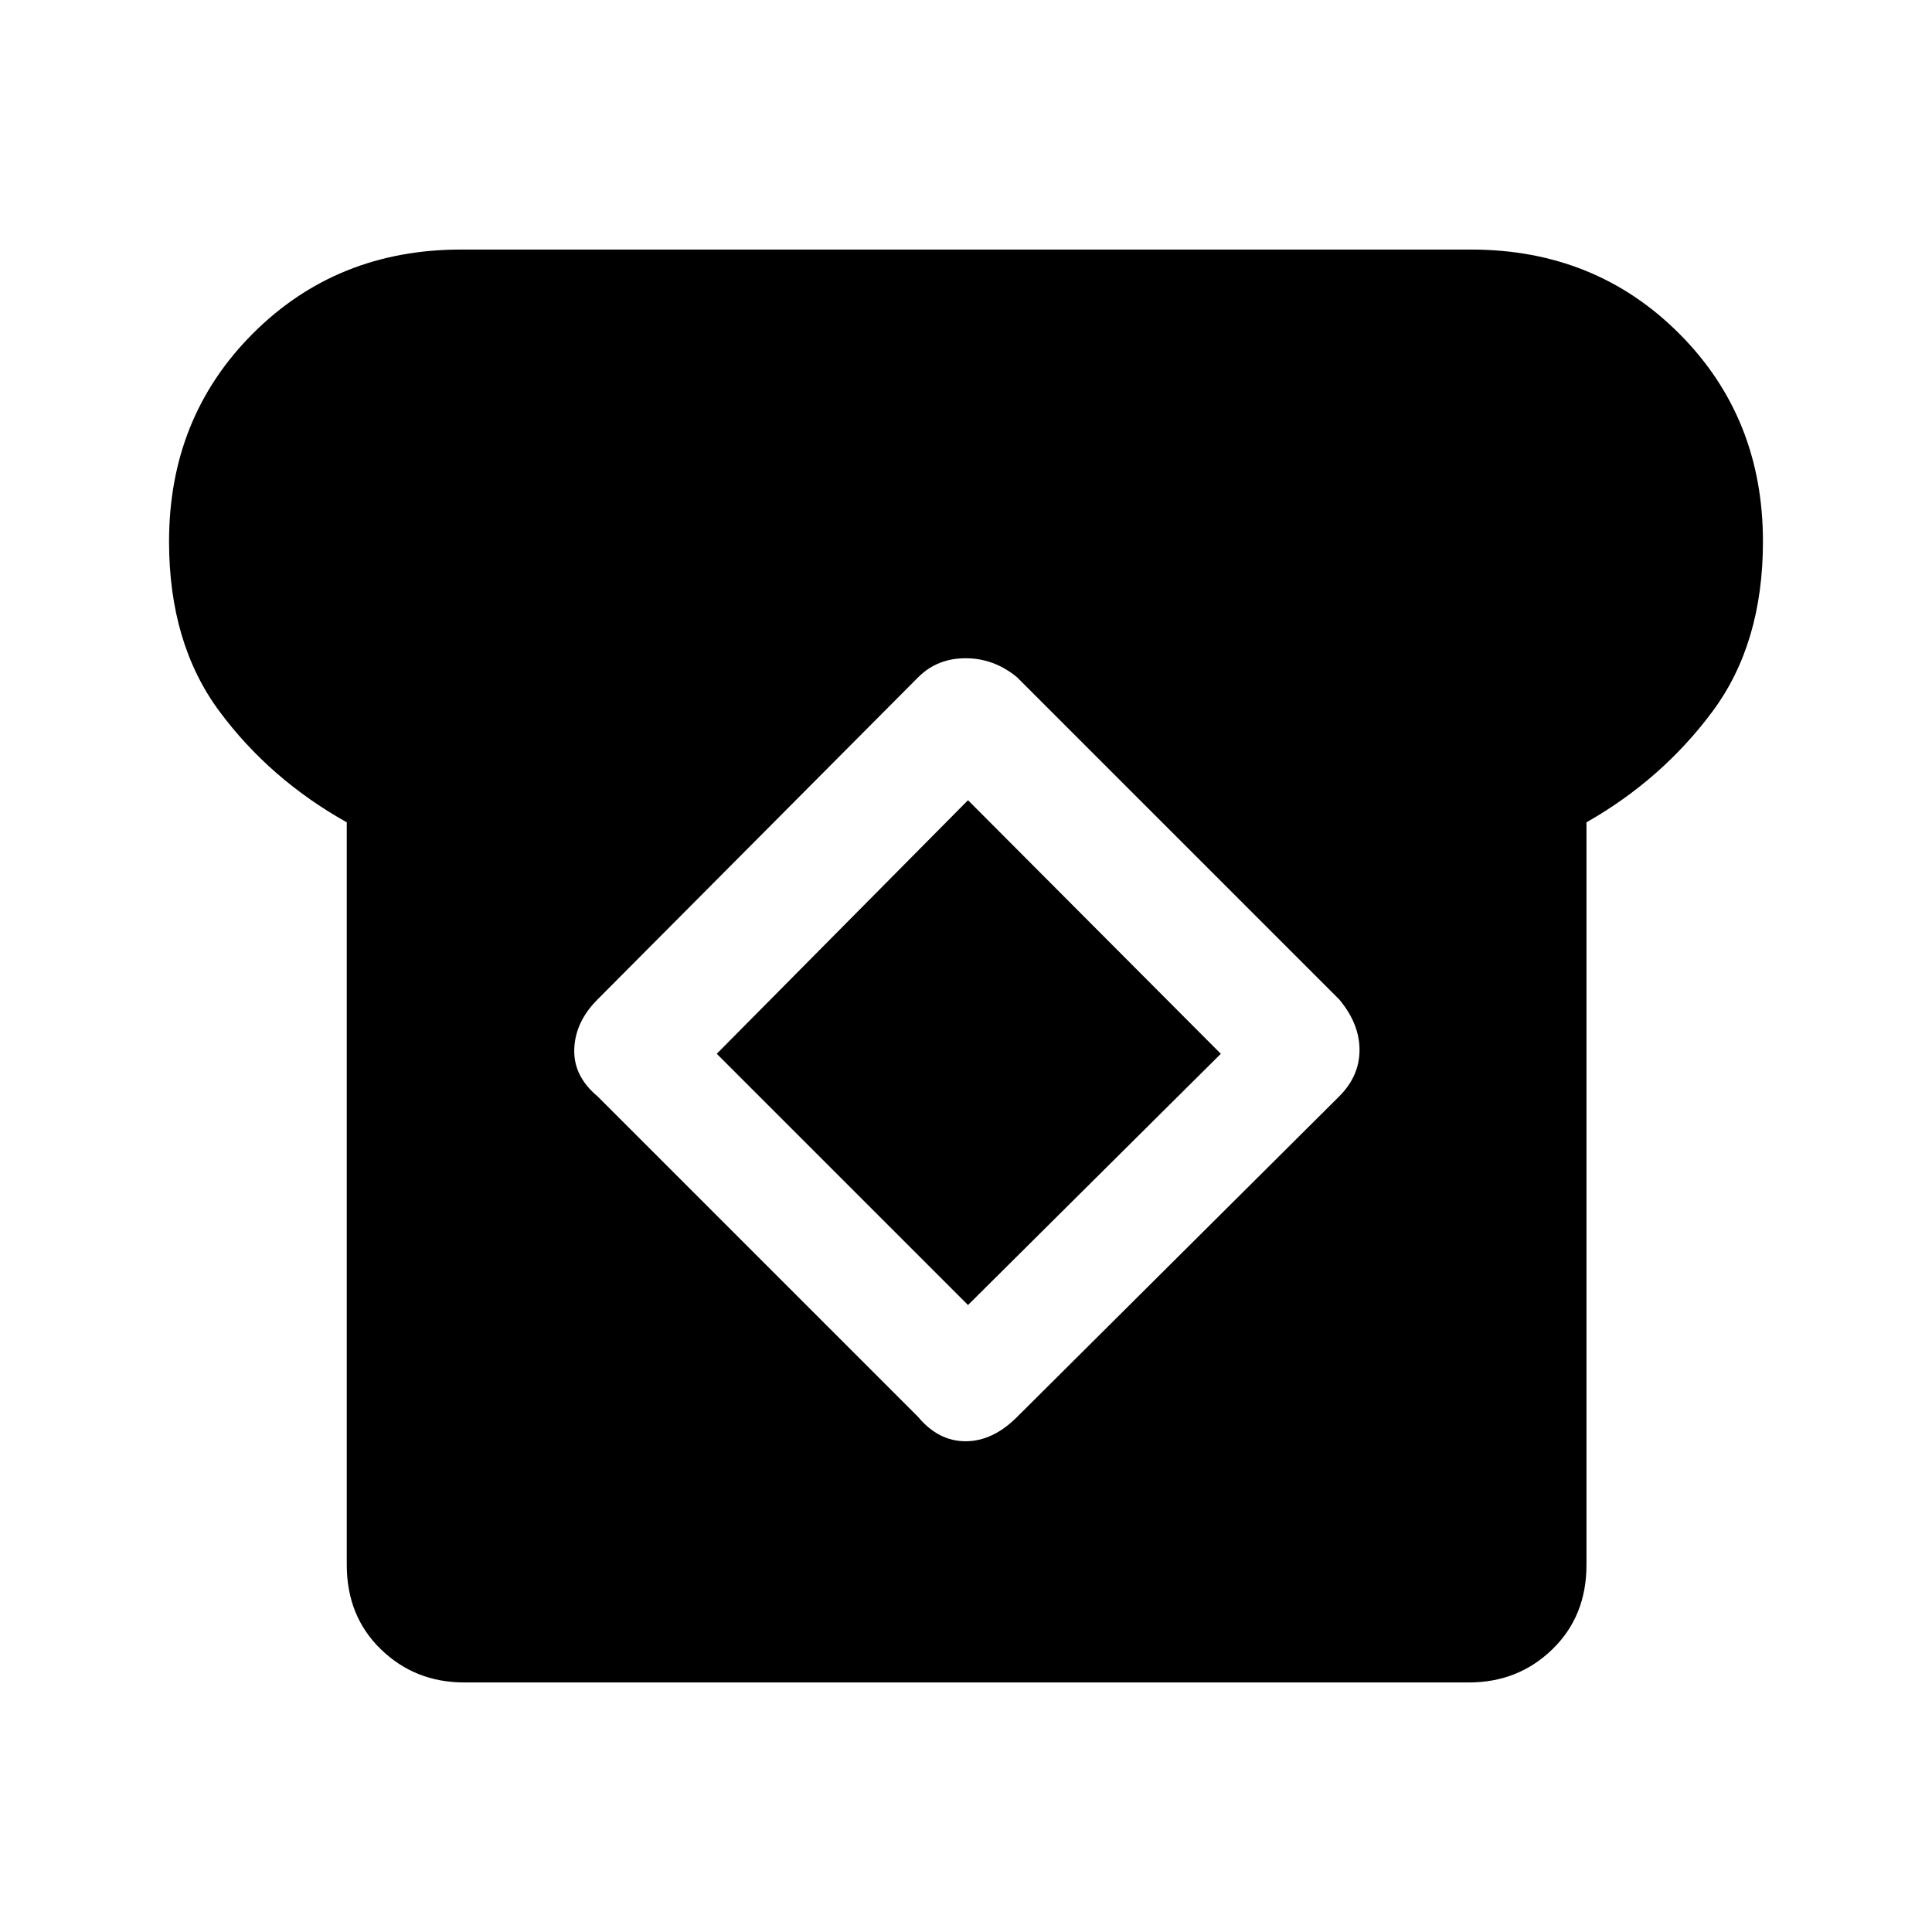 <svg xmlns="http://www.w3.org/2000/svg" height="48" viewBox="0 -960 960 960" width="48"><path d="M230.69-124q-24.46 0-41.42-16.46t-16.96-41.93v-369Q134-572.85 109-606.58t-25-84.34q0-61.69 41.69-103.39Q167.39-836 229.08-836h501.84q61.69 0 103.39 41.69Q876-752.61 876-690.92q0 50.61-25 84.34-25 33.73-62.69 55.19v369q0 25.47-16.96 41.93Q754.38-124 729.92-124H230.69Zm225.54-131.92q10.08 12.07 23.58 12.07 13.5 0 25.57-12.07l160.08-159.31q10.08-10.08 10.08-23.08 0-13-10.08-25.07L505.38-623.46q-11.46-9.46-25.57-9.46-14.12 0-23.58 9.46L296.92-463.38q-11.07 11.07-11.57 24.57t11.57 23.58l159.31 159.31ZM481-311.54 356.15-436.38l124.85-126 125.62 126L481-311.54Z"/></svg>